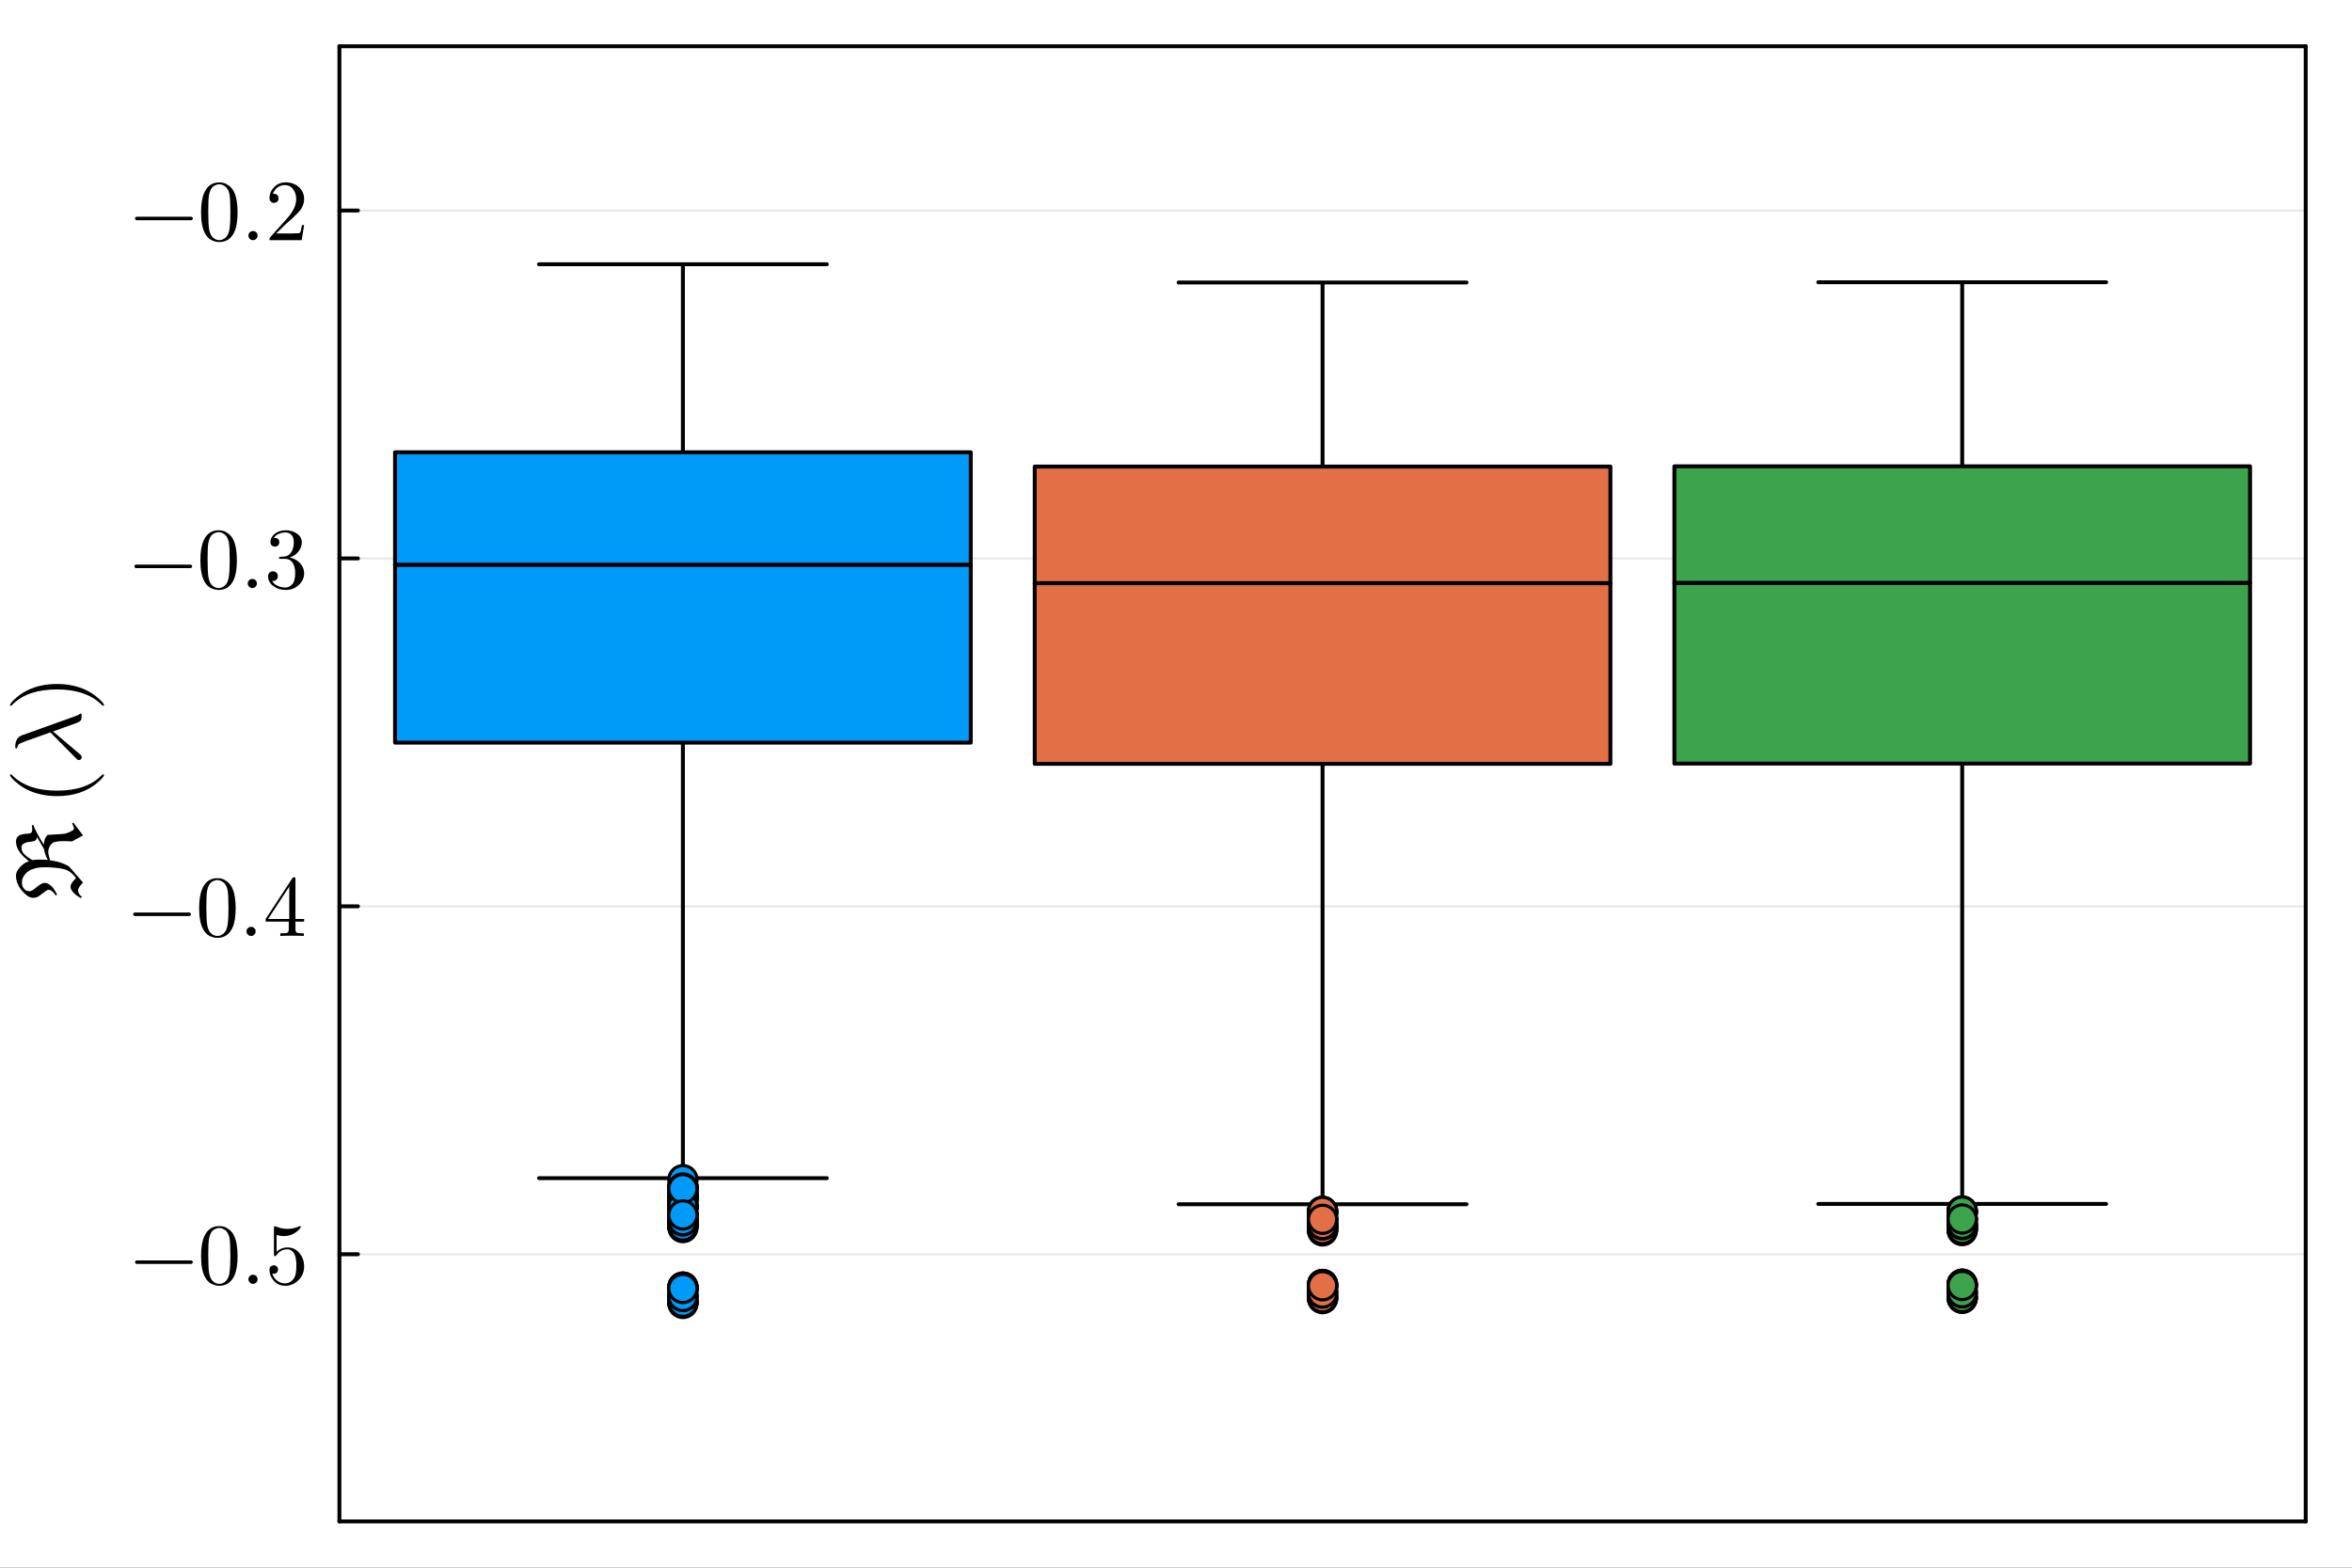 <?xml version="1.0" encoding="utf-8"?>
<svg xmlns="http://www.w3.org/2000/svg" xmlns:xlink="http://www.w3.org/1999/xlink" width="600" height="400" viewBox="0 0 2400 1600">
<rect x="0" y="0" width="2400" height="1600" fill="#333333" stroke="none"/>
<defs>
  <clipPath id="clip380">
    <rect x="0" y="0" width="2400" height="1600"/>
  </clipPath>
</defs>
<path clip-path="url(#clip380)" d="M0 1600 L2400 1600 L2400 0 L0 0  Z" fill="#ffffff" fill-rule="evenodd" fill-opacity="1"/>
<defs>
  <clipPath id="clip381">
    <rect x="480" y="0" width="1681" height="1600"/>
  </clipPath>
</defs>
<path clip-path="url(#clip380)" d="M346.34 1552.76 L2352.76 1552.76 L2352.76 47.244 L346.34 47.244  Z" fill="#ffffff" fill-rule="evenodd" fill-opacity="1"/>
<defs>
  <clipPath id="clip382">
    <rect x="346" y="47" width="2007" height="1507"/>
  </clipPath>
</defs>
<polyline clip-path="url(#clip380)" style="stroke:#000000; stroke-linecap:round; stroke-linejoin:round; stroke-width:4; stroke-opacity:1; fill:none" points="346.34,1552.76 2352.76,1552.76 "/>
<polyline clip-path="url(#clip380)" style="stroke:#000000; stroke-linecap:round; stroke-linejoin:round; stroke-width:4; stroke-opacity:1; fill:none" points="346.34,47.244 2352.76,47.244 "/>
<polyline clip-path="url(#clip382)" style="stroke:#000000; stroke-linecap:round; stroke-linejoin:round; stroke-width:2; stroke-opacity:0.1; fill:none" points="346.34,1280.08 2352.76,1280.08 "/>
<polyline clip-path="url(#clip382)" style="stroke:#000000; stroke-linecap:round; stroke-linejoin:round; stroke-width:2; stroke-opacity:0.1; fill:none" points="346.34,925.009 2352.76,925.009 "/>
<polyline clip-path="url(#clip382)" style="stroke:#000000; stroke-linecap:round; stroke-linejoin:round; stroke-width:2; stroke-opacity:0.1; fill:none" points="346.34,569.936 2352.76,569.936 "/>
<polyline clip-path="url(#clip382)" style="stroke:#000000; stroke-linecap:round; stroke-linejoin:round; stroke-width:2; stroke-opacity:0.1; fill:none" points="346.34,214.862 2352.76,214.862 "/>
<polyline clip-path="url(#clip380)" style="stroke:#000000; stroke-linecap:round; stroke-linejoin:round; stroke-width:4; stroke-opacity:1; fill:none" points="346.34,1552.76 346.34,47.244 "/>
<polyline clip-path="url(#clip380)" style="stroke:#000000; stroke-linecap:round; stroke-linejoin:round; stroke-width:4; stroke-opacity:1; fill:none" points="2352.76,1552.76 2352.76,47.244 "/>
<polyline clip-path="url(#clip380)" style="stroke:#000000; stroke-linecap:round; stroke-linejoin:round; stroke-width:4; stroke-opacity:1; fill:none" points="346.34,1280.08 365.238,1280.08 "/>
<polyline clip-path="url(#clip380)" style="stroke:#000000; stroke-linecap:round; stroke-linejoin:round; stroke-width:4; stroke-opacity:1; fill:none" points="346.34,925.009 365.238,925.009 "/>
<polyline clip-path="url(#clip380)" style="stroke:#000000; stroke-linecap:round; stroke-linejoin:round; stroke-width:4; stroke-opacity:1; fill:none" points="346.34,569.936 365.238,569.936 "/>
<polyline clip-path="url(#clip380)" style="stroke:#000000; stroke-linecap:round; stroke-linejoin:round; stroke-width:4; stroke-opacity:1; fill:none" points="346.34,214.862 365.238,214.862 "/>
<path clip-path="url(#clip380)" d="M196.254 1286.94 Q196.772 1287.45 196.772 1288.19 Q196.772 1288.92 196.254 1289.44 Q195.735 1289.96 195 1289.96 L139.578 1289.96 Q138.843 1289.96 138.324 1289.44 Q137.806 1288.92 137.806 1288.19 Q137.806 1287.45 138.324 1286.94 Q138.843 1286.42 139.578 1286.42 L195 1286.42 Q195.735 1286.42 196.254 1286.94 Z" fill="#000000" fill-rule="nonzero" fill-opacity="1" /><path clip-path="url(#clip380)" d="M205.159 1282.01 Q205.159 1268.99 208.445 1261.9 Q213.027 1251.36 223.835 1251.36 Q226.126 1251.36 228.504 1252 Q230.925 1252.61 233.951 1254.99 Q237.02 1257.37 238.879 1261.26 Q242.424 1268.78 242.424 1282.01 Q242.424 1294.93 239.139 1301.98 Q234.34 1312.27 223.749 1312.27 Q219.771 1312.27 215.708 1310.24 Q211.687 1308.2 209.136 1303.32 Q205.159 1296.01 205.159 1282.01 M212.509 1280.93 Q212.509 1294.28 213.46 1299.6 Q214.54 1305.35 217.48 1307.86 Q220.463 1310.32 223.749 1310.32 Q227.293 1310.32 230.233 1307.69 Q233.216 1305.01 234.124 1299.26 Q235.118 1293.59 235.075 1280.93 Q235.075 1268.61 234.21 1263.68 Q233.043 1257.93 229.931 1255.64 Q226.861 1253.3 223.749 1253.3 Q222.581 1253.3 221.328 1253.65 Q220.117 1253.99 218.345 1254.99 Q216.572 1255.98 215.189 1258.45 Q213.849 1260.91 213.2 1264.63 Q212.509 1269.43 212.509 1280.93 Z" fill="#000000" fill-rule="nonzero" fill-opacity="1" /><path clip-path="url(#clip380)" d="M254.832 1308.9 Q253.491 1307.47 253.491 1305.61 Q253.491 1303.75 254.832 1302.41 Q256.172 1301.03 258.204 1301.03 Q260.149 1301.03 261.446 1302.33 Q262.786 1303.58 262.786 1305.65 Q262.786 1307.69 261.359 1309.03 Q259.976 1310.32 258.204 1310.32 Q256.172 1310.32 254.832 1308.9 Z" fill="#000000" fill-rule="nonzero" fill-opacity="1" /><path clip-path="url(#clip380)" d="M274.977 1296.06 Q274.977 1293.42 276.404 1292.43 Q277.83 1291.39 279.343 1291.39 Q281.375 1291.39 282.543 1292.68 Q283.753 1293.94 283.753 1295.71 Q283.753 1297.48 282.543 1298.78 Q281.375 1300.03 279.343 1300.03 Q278.349 1300.03 277.83 1299.86 Q278.998 1303.92 282.543 1306.86 Q286.131 1309.8 290.843 1309.8 Q296.765 1309.8 300.31 1304.05 Q302.429 1300.34 302.429 1291.91 Q302.429 1284.47 300.829 1280.75 Q298.365 1275.09 293.307 1275.09 Q286.131 1275.09 281.894 1281.27 Q281.375 1282.05 280.77 1282.09 Q279.905 1282.09 279.689 1281.62 Q279.516 1281.1 279.516 1279.76 L279.516 1253.56 Q279.516 1251.44 280.381 1251.44 Q280.727 1251.44 281.462 1251.7 Q287.039 1254.17 293.221 1254.21 Q299.575 1254.21 305.282 1251.62 Q305.714 1251.36 305.974 1251.36 Q306.838 1251.36 306.882 1252.35 Q306.882 1252.7 306.147 1253.73 Q305.455 1254.73 303.942 1256.07 Q302.429 1257.37 300.483 1258.62 Q298.538 1259.87 295.685 1260.74 Q292.875 1261.56 289.762 1261.56 Q286.044 1261.56 282.24 1260.39 L282.24 1277.64 Q286.822 1273.14 293.48 1273.14 Q300.57 1273.14 305.455 1278.85 Q310.34 1284.56 310.34 1292.51 Q310.34 1300.86 304.547 1306.56 Q298.797 1312.27 291.016 1312.27 Q283.926 1312.27 279.43 1307.21 Q274.977 1302.15 274.977 1296.06 Z" fill="#000000" fill-rule="nonzero" fill-opacity="1" /><path clip-path="url(#clip380)" d="M194.308 931.862 Q194.827 932.38 194.827 933.115 Q194.827 933.85 194.308 934.369 Q193.79 934.888 193.055 934.888 L137.633 934.888 Q136.898 934.888 136.379 934.369 Q135.86 933.85 135.86 933.115 Q135.86 932.38 136.379 931.862 Q136.898 931.343 137.633 931.343 L193.055 931.343 Q193.79 931.343 194.308 931.862 Z" fill="#000000" fill-rule="nonzero" fill-opacity="1" /><path clip-path="url(#clip380)" d="M203.214 926.933 Q203.214 913.921 206.499 906.831 Q211.082 896.283 221.89 896.283 Q224.181 896.283 226.559 896.931 Q228.979 897.536 232.006 899.914 Q235.075 902.292 236.934 906.182 Q240.479 913.705 240.479 926.933 Q240.479 939.859 237.193 946.906 Q232.395 957.195 221.803 957.195 Q217.826 957.195 213.762 955.163 Q209.742 953.131 207.191 948.246 Q203.214 940.94 203.214 926.933 M210.563 925.852 Q210.563 939.211 211.514 944.528 Q212.595 950.278 215.535 952.785 Q218.518 955.249 221.803 955.249 Q225.348 955.249 228.288 952.612 Q231.271 949.932 232.179 944.182 Q233.173 938.519 233.13 925.852 Q233.13 913.532 232.265 908.603 Q231.098 902.854 227.985 900.562 Q224.916 898.228 221.803 898.228 Q220.636 898.228 219.382 898.574 Q218.172 898.92 216.399 899.914 Q214.627 900.908 213.243 903.372 Q211.903 905.837 211.255 909.554 Q210.563 914.353 210.563 925.852 Z" fill="#000000" fill-rule="nonzero" fill-opacity="1" /><path clip-path="url(#clip380)" d="M252.886 953.823 Q251.546 952.396 251.546 950.537 Q251.546 948.678 252.886 947.338 Q254.226 945.955 256.258 945.955 Q258.204 945.955 259.5 947.252 Q260.841 948.505 260.841 950.581 Q260.841 952.612 259.414 953.953 Q258.031 955.249 256.258 955.249 Q254.226 955.249 252.886 953.823 Z" fill="#000000" fill-rule="nonzero" fill-opacity="1" /><path clip-path="url(#clip380)" d="M271.086 940.637 L271.086 937.914 L298.279 896.369 Q298.97 895.288 300.051 895.331 Q301.045 895.331 301.262 895.721 Q301.478 896.11 301.478 897.623 L301.478 937.914 L310.34 937.914 L310.34 940.637 L301.478 940.637 L301.478 948.333 Q301.478 950.883 302.515 951.705 Q303.596 952.526 308.178 952.526 L310.037 952.526 L310.037 955.249 Q306.406 954.99 298.019 954.99 Q289.676 954.99 286.044 955.249 L286.044 952.526 L287.903 952.526 Q292.486 952.526 293.566 951.748 Q294.647 950.926 294.647 948.333 L294.647 940.637 L271.086 940.637 M273.594 937.914 L295.166 937.914 L295.166 904.886 L273.594 937.914 Z" fill="#000000" fill-rule="nonzero" fill-opacity="1" /><path clip-path="url(#clip380)" d="M195.562 576.788 Q196.081 577.307 196.081 578.042 Q196.081 578.777 195.562 579.295 Q195.043 579.814 194.308 579.814 L138.886 579.814 Q138.151 579.814 137.633 579.295 Q137.114 578.777 137.114 578.042 Q137.114 577.307 137.633 576.788 Q138.151 576.269 138.886 576.269 L194.308 576.269 Q195.043 576.269 195.562 576.788 Z" fill="#000000" fill-rule="nonzero" fill-opacity="1" /><path clip-path="url(#clip380)" d="M204.468 571.86 Q204.468 558.847 207.753 551.757 Q212.336 541.209 223.143 541.209 Q225.435 541.209 227.812 541.857 Q230.233 542.463 233.259 544.84 Q236.329 547.218 238.188 551.109 Q241.733 558.631 241.733 571.86 Q241.733 584.786 238.447 591.832 Q233.648 602.121 223.057 602.121 Q219.08 602.121 215.016 600.089 Q210.995 598.058 208.445 593.173 Q204.468 585.867 204.468 571.86 M211.817 570.779 Q211.817 584.137 212.768 589.455 Q213.849 595.204 216.788 597.712 Q219.771 600.176 223.057 600.176 Q226.602 600.176 229.541 597.539 Q232.524 594.859 233.432 589.109 Q234.427 583.446 234.383 570.779 Q234.383 558.458 233.519 553.53 Q232.351 547.78 229.239 545.489 Q226.169 543.154 223.057 543.154 Q221.89 543.154 220.636 543.5 Q219.425 543.846 217.653 544.84 Q215.881 545.835 214.497 548.299 Q213.157 550.763 212.509 554.481 Q211.817 559.28 211.817 570.779 Z" fill="#000000" fill-rule="nonzero" fill-opacity="1" /><path clip-path="url(#clip380)" d="M254.14 598.749 Q252.8 597.323 252.8 595.464 Q252.8 593.605 254.14 592.265 Q255.48 590.881 257.512 590.881 Q259.457 590.881 260.754 592.178 Q262.094 593.432 262.094 595.507 Q262.094 597.539 260.668 598.879 Q259.284 600.176 257.512 600.176 Q255.48 600.176 254.14 598.749 Z" fill="#000000" fill-rule="nonzero" fill-opacity="1" /><path clip-path="url(#clip380)" d="M273.594 588.244 Q273.594 585.607 275.107 584.353 Q276.62 583.1 278.565 583.1 Q280.597 583.1 282.024 584.44 Q283.494 585.737 283.494 588.028 Q283.494 590.492 281.764 591.876 Q280.078 593.259 277.657 592.913 Q279.776 596.458 283.667 598.058 Q287.601 599.657 291.232 599.657 Q295.036 599.657 298.106 596.372 Q301.218 593.086 301.218 585.045 Q301.218 578.215 298.538 574.281 Q295.901 570.347 290.67 570.347 L286.779 570.347 Q285.439 570.347 285.05 570.217 Q284.661 570.087 284.661 569.352 Q284.661 568.488 286.001 568.315 Q287.341 568.315 289.459 568.055 Q294.604 567.882 297.327 563.43 Q299.792 559.28 299.792 553.357 Q299.792 547.953 297.198 545.705 Q294.647 543.414 291.318 543.414 Q288.206 543.414 284.791 544.711 Q281.375 546.008 279.516 548.904 Q285.007 548.904 285.007 553.357 Q285.007 555.302 283.753 556.599 Q282.543 557.853 280.511 557.853 Q278.565 557.853 277.268 556.642 Q275.971 555.389 275.971 553.27 Q275.971 548.212 280.467 544.711 Q285.007 541.209 291.664 541.209 Q298.235 541.209 303.077 544.667 Q307.962 548.126 307.962 553.443 Q307.962 558.674 304.504 562.954 Q301.045 567.234 295.555 569.006 Q302.299 570.347 306.32 574.929 Q310.34 579.468 310.34 585.045 Q310.34 591.962 304.893 597.063 Q299.446 602.121 291.491 602.121 Q284.142 602.121 278.868 598.144 Q273.594 594.167 273.594 588.244 Z" fill="#000000" fill-rule="nonzero" fill-opacity="1" /><path clip-path="url(#clip380)" d="M196.254 221.715 Q196.772 222.233 196.772 222.968 Q196.772 223.703 196.254 224.222 Q195.735 224.741 195 224.741 L139.578 224.741 Q138.843 224.741 138.324 224.222 Q137.806 223.703 137.806 222.968 Q137.806 222.233 138.324 221.715 Q138.843 221.196 139.578 221.196 L195 221.196 Q195.735 221.196 196.254 221.715 Z" fill="#000000" fill-rule="nonzero" fill-opacity="1" /><path clip-path="url(#clip380)" d="M205.159 216.786 Q205.159 203.774 208.445 196.684 Q213.027 186.135 223.835 186.135 Q226.126 186.135 228.504 186.784 Q230.925 187.389 233.951 189.767 Q237.02 192.145 238.879 196.035 Q242.424 203.558 242.424 216.786 Q242.424 229.712 239.139 236.759 Q234.34 247.048 223.749 247.048 Q219.771 247.048 215.708 245.016 Q211.687 242.984 209.136 238.099 Q205.159 230.793 205.159 216.786 M212.509 215.705 Q212.509 229.064 213.46 234.381 Q214.54 240.131 217.48 242.638 Q220.463 245.102 223.749 245.102 Q227.293 245.102 230.233 242.465 Q233.216 239.785 234.124 234.035 Q235.118 228.372 235.075 215.705 Q235.075 203.385 234.21 198.456 Q233.043 192.707 229.931 190.415 Q226.861 188.081 223.749 188.081 Q222.581 188.081 221.328 188.427 Q220.117 188.773 218.345 189.767 Q216.572 190.761 215.189 193.225 Q213.849 195.69 213.2 199.407 Q212.509 204.206 212.509 215.705 Z" fill="#000000" fill-rule="nonzero" fill-opacity="1" /><path clip-path="url(#clip380)" d="M254.832 243.676 Q253.491 242.249 253.491 240.39 Q253.491 238.531 254.832 237.191 Q256.172 235.808 258.204 235.808 Q260.149 235.808 261.446 237.105 Q262.786 238.358 262.786 240.433 Q262.786 242.465 261.359 243.805 Q259.976 245.102 258.204 245.102 Q256.172 245.102 254.832 243.676 Z" fill="#000000" fill-rule="nonzero" fill-opacity="1" /><path clip-path="url(#clip380)" d="M274.977 245.102 Q274.977 243.503 275.107 243.027 Q275.28 242.552 275.971 241.817 L292.961 222.882 Q302.256 212.42 302.256 203.298 Q302.256 197.376 299.143 193.139 Q296.074 188.902 290.411 188.902 Q286.52 188.902 283.234 191.28 Q279.949 193.658 278.436 197.894 Q278.695 197.808 279.603 197.808 Q281.808 197.808 283.018 199.191 Q284.272 200.575 284.272 202.434 Q284.272 204.811 282.715 205.978 Q281.202 207.102 279.689 207.102 Q279.084 207.102 278.263 206.973 Q277.485 206.843 276.231 205.633 Q274.977 204.379 274.977 202.174 Q274.977 195.992 279.646 191.064 Q284.358 186.135 291.535 186.135 Q299.662 186.135 304.979 190.977 Q310.34 195.776 310.34 203.298 Q310.34 205.935 309.519 208.356 Q308.74 210.734 307.66 212.593 Q306.622 214.452 303.769 217.435 Q300.916 220.418 298.624 222.536 Q296.333 224.654 291.189 229.15 L281.808 238.272 L297.76 238.272 Q305.541 238.272 306.147 237.58 Q307.011 236.327 308.092 229.712 L310.34 229.712 L307.833 245.102 L274.977 245.102 Z" fill="#000000" fill-rule="nonzero" fill-opacity="1" /><path clip-path="url(#clip380)" d="M37.737 854.247 Q37.596 856.355 36.191 857.76 Q35.723 858.229 33.615 858.697 Q31.507 859.166 29.586 859.306 Q27.056 859.447 24.48 860.852 Q21.903 862.117 21.903 864.881 Q21.903 868.956 24.574 871.486 Q27.712 874.765 33.006 877.81 Q33.427 877.716 35.723 877.529 Q37.971 877.341 38.861 877.341 Q45.466 877.341 48.746 877.622 Q45.701 871.954 44.904 866.614 L37.737 854.247 M75.025 839.819 L84.722 852.607 L73.526 858.744 Q72.496 858.697 70.763 858.65 Q69.029 858.557 67.624 858.51 Q66.172 858.463 64.954 858.463 Q60.597 858.463 57.834 858.978 Q55.07 859.447 54.226 859.962 Q53.383 860.43 52.587 861.227 Q51.088 862.726 50.198 864.928 Q49.261 867.129 49.261 869.19 Q49.261 871.861 51.041 877.997 Q54.039 878.419 57.506 879.168 Q65.376 881.042 70.716 884.556 Q73.058 887.46 77.93 892.941 Q82.802 898.375 84.722 900.67 Q82.802 902.591 81.256 904.839 Q79.663 907.088 79.663 908.446 Q79.663 912.381 83.692 915.426 L82.146 916.504 Q81.959 916.363 81.256 915.942 Q80.553 915.473 80.272 915.286 Q79.991 915.098 79.335 914.677 Q78.679 914.208 78.352 913.974 Q77.977 913.693 77.415 913.271 Q76.806 912.803 76.431 912.428 Q76.009 912.053 75.541 911.585 Q75.072 911.117 74.651 910.648 Q71.981 907.603 71.981 905.261 Q71.981 903.059 73.62 900.67 Q75.26 898.375 77.555 896.267 Q73.901 890.926 68.889 888.397 Q66.125 886.991 60.269 886.055 Q52.915 885.118 46.919 885.118 Q43.686 885.118 41.391 885.258 Q39.096 885.399 35.489 886.336 Q31.835 887.226 29.305 888.959 Q26.307 890.926 24.339 894.018 Q22.372 897.063 22.372 900.295 Q22.372 903.106 22.981 904.652 Q23.59 906.151 25.276 907.837 Q26.916 909.571 30.71 909.571 Q31.553 909.571 33.334 908.493 Q35.114 907.369 36.472 906.151 Q40.407 903.059 41.672 902.31 Q44.108 901.045 45.326 901.045 Q48.792 901.045 52.212 904.137 Q55.07 906.666 58.161 912.85 L57.084 914.302 Q55.679 911.726 53.055 909.571 Q51.322 908.165 49.355 908.165 Q48.371 908.165 46.731 909.383 L42.609 912.381 Q40.173 914.396 38.346 915.379 Q36.472 916.316 33.989 916.316 Q31.366 916.316 29.164 915.052 Q26.916 913.74 24.574 911.398 Q16.329 903.153 16.329 893.831 Q16.329 890.739 18.25 887.788 Q20.17 884.837 23.121 882.447 Q25.557 880.386 29.586 878.981 L29.071 878.606 Q25.932 876.077 23.449 873.594 Q16.329 866.473 16.329 858.744 Q16.329 855.231 18.812 853.169 Q20.639 851.67 25.464 851.061 Q25.885 851.015 27.619 850.921 Q29.305 850.827 30.242 850.593 Q31.085 850.406 31.6 850.125 Q32.069 849.843 32.49 848.86 Q32.912 847.829 32.912 846.049 Q32.912 844.784 32.537 842.442 L33.802 841.739 Q35.114 845.112 37.737 850.078 Q41.766 857.901 44.904 861.883 Q44.904 858.51 45.794 856.355 Q46.684 854.2 48.465 852.092 Q65.048 851.342 67.39 850.593 Q70.95 849.469 73.433 847.97 Q73.526 847.923 73.854 847.689 Q74.182 847.454 74.276 847.408 Q74.37 847.314 74.651 847.126 Q74.932 846.892 75.025 846.752 Q75.119 846.611 75.307 846.424 Q75.447 846.19 75.494 845.955 Q75.541 845.721 75.541 845.487 Q75.541 844.972 73.526 839.819 L75.025 839.819 Z" fill="#000000" fill-rule="nonzero" fill-opacity="1" /><path clip-path="url(#clip380)" d="M58.161 812.519 Q41.953 812.519 28.883 806.476 Q23.402 803.899 18.812 800.292 Q14.221 796.685 12.207 794.296 Q10.192 791.907 10.192 791.251 Q10.192 790.314 11.129 790.268 Q11.598 790.268 12.769 791.532 Q28.509 806.991 58.161 806.944 Q87.908 806.944 103.039 791.907 Q104.678 790.268 105.194 790.268 Q106.131 790.268 106.131 791.251 Q106.131 791.907 104.21 794.203 Q102.289 796.498 97.886 800.058 Q93.482 803.618 88.095 806.195 Q75.025 812.519 58.161 812.519 Z" fill="#000000" fill-rule="nonzero" fill-opacity="1" /><path clip-path="url(#clip380)" d="M82.24 728.228 Q83.13 728.228 83.223 729.259 L83.223 731.367 Q83.223 733.521 82.895 734.458 Q82.568 735.395 81.069 736.473 Q80.132 737.128 75.775 738.768 Q71.372 740.361 64.72 742.703 Q58.068 744.998 54.133 746.544 L81.397 769.639 Q83.411 771.232 83.411 772.824 Q83.411 773.995 82.614 774.839 Q81.818 775.682 80.6 775.682 Q79.71 775.682 79.195 775.354 Q78.679 774.979 77.649 773.995 L51.369 747.481 L25.276 756.803 Q20.451 758.583 19.233 759.614 Q18.015 760.598 17.594 763.034 Q17.36 763.924 16.61 763.924 Q15.579 763.924 15.579 762.191 Q15.579 752.915 22.372 750.479 L76.946 730.898 Q80.085 729.821 81.397 728.696 Q82.005 728.228 82.24 728.228 Z" fill="#000000" fill-rule="nonzero" fill-opacity="1" /><path clip-path="url(#clip380)" d="M105.194 720.333 Q104.725 720.333 103.554 719.115 Q87.814 703.657 58.161 703.657 Q28.415 703.657 13.378 718.506 Q11.644 720.333 11.129 720.333 Q10.192 720.333 10.192 719.396 Q10.192 718.741 12.113 716.445 Q14.034 714.103 18.437 710.59 Q22.84 707.029 28.227 704.406 Q41.297 698.082 58.161 698.082 Q74.37 698.082 87.439 704.125 Q92.92 706.702 97.511 710.309 Q102.102 713.916 104.116 716.305 Q106.131 718.694 106.131 719.396 Q106.131 720.333 105.194 720.333 Z" fill="#000000" fill-rule="nonzero" fill-opacity="1" /><path clip-path="url(#clip382)" d="M696.843 1202.45 L549.984 1202.45 L843.701 1202.45 L696.843 1202.45 L696.843 757.953 L696.843 1202.45  Z" fill="#009af9" fill-rule="evenodd" fill-opacity="1"/>
<polyline clip-path="url(#clip382)" style="stroke:#000000; stroke-linecap:round; stroke-linejoin:round; stroke-width:4; stroke-opacity:1; fill:none" points="696.843,1202.45 549.984,1202.45 843.701,1202.45 696.843,1202.45 696.843,757.953 696.843,1202.45 "/>
<path clip-path="url(#clip382)" d="M990.56 757.953 L990.56 576.351 L403.125 576.351 L403.125 757.953 L990.56 757.953 L990.56 576.351 L990.56 757.953  Z" fill="#009af9" fill-rule="evenodd" fill-opacity="1"/>
<polyline clip-path="url(#clip382)" style="stroke:#000000; stroke-linecap:round; stroke-linejoin:round; stroke-width:4; stroke-opacity:1; fill:none" points="990.56,757.953 990.56,576.351 403.125,576.351 403.125,757.953 990.56,757.953 990.56,576.351 990.56,757.953 "/>
<path clip-path="url(#clip382)" d="M990.56 461.593 L403.125 461.593 L403.125 576.351 L990.56 576.351 L990.56 461.593 L696.843 461.593 L990.56 461.593  Z" fill="#009af9" fill-rule="evenodd" fill-opacity="1"/>
<polyline clip-path="url(#clip382)" style="stroke:#000000; stroke-linecap:round; stroke-linejoin:round; stroke-width:4; stroke-opacity:1; fill:none" points="990.56,461.593 403.125,461.593 403.125,576.351 990.56,576.351 990.56,461.593 696.843,461.593 990.56,461.593 "/>
<path clip-path="url(#clip382)" d="M696.843 269.7 L549.984 269.7 L843.701 269.7 L696.843 269.7 L696.843 461.593 L696.843 269.7  Z" fill="#009af9" fill-rule="evenodd" fill-opacity="1"/>
<polyline clip-path="url(#clip382)" style="stroke:#000000; stroke-linecap:round; stroke-linejoin:round; stroke-width:4; stroke-opacity:1; fill:none" points="696.843,269.7 549.984,269.7 843.701,269.7 696.843,269.7 696.843,461.593 696.843,269.7 "/>
<circle clip-path="url(#clip382)" cx="696.843" cy="1211.19" r="14.4" fill="#009af9" fill-rule="evenodd" fill-opacity="1" stroke="#000000" stroke-opacity="1" stroke-width="3.2"/>
<circle clip-path="url(#clip382)" cx="696.843" cy="1240.44" r="14.4" fill="#009af9" fill-rule="evenodd" fill-opacity="1" stroke="#000000" stroke-opacity="1" stroke-width="3.2"/>
<circle clip-path="url(#clip382)" cx="696.843" cy="1252.89" r="14.4" fill="#009af9" fill-rule="evenodd" fill-opacity="1" stroke="#000000" stroke-opacity="1" stroke-width="3.2"/>
<circle clip-path="url(#clip382)" cx="696.843" cy="1222.62" r="14.4" fill="#009af9" fill-rule="evenodd" fill-opacity="1" stroke="#000000" stroke-opacity="1" stroke-width="3.2"/>
<circle clip-path="url(#clip382)" cx="696.843" cy="1246.74" r="14.4" fill="#009af9" fill-rule="evenodd" fill-opacity="1" stroke="#000000" stroke-opacity="1" stroke-width="3.2"/>
<circle clip-path="url(#clip382)" cx="696.843" cy="1330.3" r="14.4" fill="#009af9" fill-rule="evenodd" fill-opacity="1" stroke="#000000" stroke-opacity="1" stroke-width="3.2"/>
<circle clip-path="url(#clip382)" cx="696.843" cy="1212.49" r="14.4" fill="#009af9" fill-rule="evenodd" fill-opacity="1" stroke="#000000" stroke-opacity="1" stroke-width="3.2"/>
<circle clip-path="url(#clip382)" cx="696.843" cy="1315.35" r="14.4" fill="#009af9" fill-rule="evenodd" fill-opacity="1" stroke="#000000" stroke-opacity="1" stroke-width="3.2"/>
<circle clip-path="url(#clip382)" cx="696.843" cy="1246.71" r="14.4" fill="#009af9" fill-rule="evenodd" fill-opacity="1" stroke="#000000" stroke-opacity="1" stroke-width="3.2"/>
<circle clip-path="url(#clip382)" cx="696.843" cy="1211.18" r="14.4" fill="#009af9" fill-rule="evenodd" fill-opacity="1" stroke="#000000" stroke-opacity="1" stroke-width="3.2"/>
<circle clip-path="url(#clip382)" cx="696.843" cy="1313.6" r="14.4" fill="#009af9" fill-rule="evenodd" fill-opacity="1" stroke="#000000" stroke-opacity="1" stroke-width="3.2"/>
<circle clip-path="url(#clip382)" cx="696.843" cy="1222.63" r="14.4" fill="#009af9" fill-rule="evenodd" fill-opacity="1" stroke="#000000" stroke-opacity="1" stroke-width="3.2"/>
<circle clip-path="url(#clip382)" cx="696.843" cy="1322.46" r="14.4" fill="#009af9" fill-rule="evenodd" fill-opacity="1" stroke="#000000" stroke-opacity="1" stroke-width="3.2"/>
<circle clip-path="url(#clip382)" cx="696.843" cy="1221.14" r="14.4" fill="#009af9" fill-rule="evenodd" fill-opacity="1" stroke="#000000" stroke-opacity="1" stroke-width="3.2"/>
<circle clip-path="url(#clip382)" cx="696.843" cy="1218.02" r="14.4" fill="#009af9" fill-rule="evenodd" fill-opacity="1" stroke="#000000" stroke-opacity="1" stroke-width="3.2"/>
<circle clip-path="url(#clip382)" cx="696.843" cy="1313.7" r="14.4" fill="#009af9" fill-rule="evenodd" fill-opacity="1" stroke="#000000" stroke-opacity="1" stroke-width="3.2"/>
<circle clip-path="url(#clip382)" cx="696.843" cy="1250.67" r="14.4" fill="#009af9" fill-rule="evenodd" fill-opacity="1" stroke="#000000" stroke-opacity="1" stroke-width="3.2"/>
<circle clip-path="url(#clip382)" cx="696.843" cy="1250.69" r="14.4" fill="#009af9" fill-rule="evenodd" fill-opacity="1" stroke="#000000" stroke-opacity="1" stroke-width="3.2"/>
<circle clip-path="url(#clip382)" cx="696.843" cy="1218.71" r="14.4" fill="#009af9" fill-rule="evenodd" fill-opacity="1" stroke="#000000" stroke-opacity="1" stroke-width="3.2"/>
<circle clip-path="url(#clip382)" cx="696.843" cy="1231.06" r="14.4" fill="#009af9" fill-rule="evenodd" fill-opacity="1" stroke="#000000" stroke-opacity="1" stroke-width="3.2"/>
<circle clip-path="url(#clip382)" cx="696.843" cy="1225.06" r="14.4" fill="#009af9" fill-rule="evenodd" fill-opacity="1" stroke="#000000" stroke-opacity="1" stroke-width="3.2"/>
<circle clip-path="url(#clip382)" cx="696.843" cy="1313.67" r="14.4" fill="#009af9" fill-rule="evenodd" fill-opacity="1" stroke="#000000" stroke-opacity="1" stroke-width="3.2"/>
<circle clip-path="url(#clip382)" cx="696.843" cy="1222.07" r="14.4" fill="#009af9" fill-rule="evenodd" fill-opacity="1" stroke="#000000" stroke-opacity="1" stroke-width="3.2"/>
<circle clip-path="url(#clip382)" cx="696.843" cy="1239.83" r="14.4" fill="#009af9" fill-rule="evenodd" fill-opacity="1" stroke="#000000" stroke-opacity="1" stroke-width="3.2"/>
<circle clip-path="url(#clip382)" cx="696.843" cy="1239.8" r="14.4" fill="#009af9" fill-rule="evenodd" fill-opacity="1" stroke="#000000" stroke-opacity="1" stroke-width="3.2"/>
<circle clip-path="url(#clip382)" cx="696.843" cy="1240.39" r="14.4" fill="#009af9" fill-rule="evenodd" fill-opacity="1" stroke="#000000" stroke-opacity="1" stroke-width="3.2"/>
<circle clip-path="url(#clip382)" cx="696.843" cy="1222.09" r="14.4" fill="#009af9" fill-rule="evenodd" fill-opacity="1" stroke="#000000" stroke-opacity="1" stroke-width="3.2"/>
<circle clip-path="url(#clip382)" cx="696.843" cy="1204" r="14.4" fill="#009af9" fill-rule="evenodd" fill-opacity="1" stroke="#000000" stroke-opacity="1" stroke-width="3.2"/>
<circle clip-path="url(#clip382)" cx="696.843" cy="1251.17" r="14.4" fill="#009af9" fill-rule="evenodd" fill-opacity="1" stroke="#000000" stroke-opacity="1" stroke-width="3.2"/>
<circle clip-path="url(#clip382)" cx="696.843" cy="1246.66" r="14.4" fill="#009af9" fill-rule="evenodd" fill-opacity="1" stroke="#000000" stroke-opacity="1" stroke-width="3.2"/>
<circle clip-path="url(#clip382)" cx="696.843" cy="1247.25" r="14.4" fill="#009af9" fill-rule="evenodd" fill-opacity="1" stroke="#000000" stroke-opacity="1" stroke-width="3.2"/>
<circle clip-path="url(#clip382)" cx="696.843" cy="1230.98" r="14.4" fill="#009af9" fill-rule="evenodd" fill-opacity="1" stroke="#000000" stroke-opacity="1" stroke-width="3.2"/>
<circle clip-path="url(#clip382)" cx="696.843" cy="1328.64" r="14.4" fill="#009af9" fill-rule="evenodd" fill-opacity="1" stroke="#000000" stroke-opacity="1" stroke-width="3.2"/>
<circle clip-path="url(#clip382)" cx="696.843" cy="1316.92" r="14.4" fill="#009af9" fill-rule="evenodd" fill-opacity="1" stroke="#000000" stroke-opacity="1" stroke-width="3.2"/>
<circle clip-path="url(#clip382)" cx="696.843" cy="1233.46" r="14.4" fill="#009af9" fill-rule="evenodd" fill-opacity="1" stroke="#000000" stroke-opacity="1" stroke-width="3.2"/>
<circle clip-path="url(#clip382)" cx="696.843" cy="1225.04" r="14.4" fill="#009af9" fill-rule="evenodd" fill-opacity="1" stroke="#000000" stroke-opacity="1" stroke-width="3.2"/>
<circle clip-path="url(#clip382)" cx="696.843" cy="1232.73" r="14.4" fill="#009af9" fill-rule="evenodd" fill-opacity="1" stroke="#000000" stroke-opacity="1" stroke-width="3.2"/>
<circle clip-path="url(#clip382)" cx="696.843" cy="1231.31" r="14.4" fill="#009af9" fill-rule="evenodd" fill-opacity="1" stroke="#000000" stroke-opacity="1" stroke-width="3.2"/>
<circle clip-path="url(#clip382)" cx="696.843" cy="1329.01" r="14.4" fill="#009af9" fill-rule="evenodd" fill-opacity="1" stroke="#000000" stroke-opacity="1" stroke-width="3.2"/>
<circle clip-path="url(#clip382)" cx="696.843" cy="1217.01" r="14.4" fill="#009af9" fill-rule="evenodd" fill-opacity="1" stroke="#000000" stroke-opacity="1" stroke-width="3.2"/>
<circle clip-path="url(#clip382)" cx="696.843" cy="1329" r="14.4" fill="#009af9" fill-rule="evenodd" fill-opacity="1" stroke="#000000" stroke-opacity="1" stroke-width="3.2"/>
<circle clip-path="url(#clip382)" cx="696.843" cy="1323.13" r="14.4" fill="#009af9" fill-rule="evenodd" fill-opacity="1" stroke="#000000" stroke-opacity="1" stroke-width="3.2"/>
<circle clip-path="url(#clip382)" cx="696.843" cy="1231.03" r="14.4" fill="#009af9" fill-rule="evenodd" fill-opacity="1" stroke="#000000" stroke-opacity="1" stroke-width="3.2"/>
<circle clip-path="url(#clip382)" cx="696.843" cy="1251.16" r="14.4" fill="#009af9" fill-rule="evenodd" fill-opacity="1" stroke="#000000" stroke-opacity="1" stroke-width="3.2"/>
<circle clip-path="url(#clip382)" cx="696.843" cy="1323.17" r="14.4" fill="#009af9" fill-rule="evenodd" fill-opacity="1" stroke="#000000" stroke-opacity="1" stroke-width="3.2"/>
<circle clip-path="url(#clip382)" cx="696.843" cy="1212.44" r="14.4" fill="#009af9" fill-rule="evenodd" fill-opacity="1" stroke="#000000" stroke-opacity="1" stroke-width="3.2"/>
<circle clip-path="url(#clip382)" cx="696.843" cy="1246.12" r="14.4" fill="#009af9" fill-rule="evenodd" fill-opacity="1" stroke="#000000" stroke-opacity="1" stroke-width="3.2"/>
<circle clip-path="url(#clip382)" cx="696.843" cy="1315.02" r="14.4" fill="#009af9" fill-rule="evenodd" fill-opacity="1" stroke="#000000" stroke-opacity="1" stroke-width="3.2"/>
<circle clip-path="url(#clip382)" cx="696.843" cy="1213.2" r="14.4" fill="#009af9" fill-rule="evenodd" fill-opacity="1" stroke="#000000" stroke-opacity="1" stroke-width="3.2"/>
<circle clip-path="url(#clip382)" cx="696.843" cy="1245.76" r="14.4" fill="#009af9" fill-rule="evenodd" fill-opacity="1" stroke="#000000" stroke-opacity="1" stroke-width="3.2"/>
<circle clip-path="url(#clip382)" cx="696.843" cy="1239.98" r="14.4" fill="#009af9" fill-rule="evenodd" fill-opacity="1" stroke="#000000" stroke-opacity="1" stroke-width="3.2"/>
<polyline clip-path="url(#clip382)" style="stroke:#009af9; stroke-linecap:round; stroke-linejoin:round; stroke-width:0; stroke-opacity:1; fill:none" points="696.843,1202.45 549.984,1202.45 843.701,1202.45 696.843,1202.45 696.843,757.953 "/>
<polyline clip-path="url(#clip382)" style="stroke:#009af9; stroke-linecap:round; stroke-linejoin:round; stroke-width:0; stroke-opacity:1; fill:none" points="990.56,757.953 990.56,576.351 403.125,576.351 403.125,757.953 990.56,757.953 990.56,576.351 "/>
<polyline clip-path="url(#clip382)" style="stroke:#009af9; stroke-linecap:round; stroke-linejoin:round; stroke-width:0; stroke-opacity:1; fill:none" points="990.56,461.593 403.125,461.593 403.125,576.351 990.56,576.351 990.56,461.593 696.843,461.593 "/>
<polyline clip-path="url(#clip382)" style="stroke:#009af9; stroke-linecap:round; stroke-linejoin:round; stroke-width:0; stroke-opacity:1; fill:none" points="696.843,269.7 549.984,269.7 843.701,269.7 696.843,269.7 696.843,461.593 "/>
<path clip-path="url(#clip382)" d="M1349.55 1229.05 L1202.69 1229.05 L1496.41 1229.05 L1349.55 1229.05 L1349.55 779.6 L1349.55 1229.05  Z" fill="#e26f46" fill-rule="evenodd" fill-opacity="1"/>
<polyline clip-path="url(#clip382)" style="stroke:#000000; stroke-linecap:round; stroke-linejoin:round; stroke-width:4; stroke-opacity:1; fill:none" points="1349.55,1229.05 1202.69,1229.05 1496.41,1229.05 1349.55,1229.05 1349.55,779.6 1349.55,1229.05 "/>
<path clip-path="url(#clip382)" d="M1643.27 779.6 L1643.27 595.165 L1055.83 595.165 L1055.83 779.6 L1643.27 779.6 L1643.27 595.165 L1643.27 779.6  Z" fill="#e26f46" fill-rule="evenodd" fill-opacity="1"/>
<polyline clip-path="url(#clip382)" style="stroke:#000000; stroke-linecap:round; stroke-linejoin:round; stroke-width:4; stroke-opacity:1; fill:none" points="1643.27,779.6 1643.27,595.165 1055.83,595.165 1055.83,779.6 1643.27,779.6 1643.27,595.165 1643.27,779.6 "/>
<path clip-path="url(#clip382)" d="M1643.27 476.177 L1055.83 476.177 L1055.83 595.165 L1643.27 595.165 L1643.27 476.177 L1349.55 476.177 L1643.27 476.177  Z" fill="#e26f46" fill-rule="evenodd" fill-opacity="1"/>
<polyline clip-path="url(#clip382)" style="stroke:#000000; stroke-linecap:round; stroke-linejoin:round; stroke-width:4; stroke-opacity:1; fill:none" points="1643.27,476.177 1055.83,476.177 1055.83,595.165 1643.27,595.165 1643.27,476.177 1349.55,476.177 1643.27,476.177 "/>
<path clip-path="url(#clip382)" d="M1349.55 288.325 L1202.69 288.325 L1496.41 288.325 L1349.55 288.325 L1349.55 476.177 L1349.55 288.325  Z" fill="#e26f46" fill-rule="evenodd" fill-opacity="1"/>
<polyline clip-path="url(#clip382)" style="stroke:#000000; stroke-linecap:round; stroke-linejoin:round; stroke-width:4; stroke-opacity:1; fill:none" points="1349.55,288.325 1202.69,288.325 1496.41,288.325 1349.55,288.325 1349.55,476.177 1349.55,288.325 "/>
<circle clip-path="url(#clip382)" cx="1349.55" cy="1245.05" r="14.4" fill="#e26f46" fill-rule="evenodd" fill-opacity="1" stroke="#000000" stroke-opacity="1" stroke-width="3.2"/>
<circle clip-path="url(#clip382)" cx="1349.55" cy="1256.25" r="14.4" fill="#e26f46" fill-rule="evenodd" fill-opacity="1" stroke="#000000" stroke-opacity="1" stroke-width="3.2"/>
<circle clip-path="url(#clip382)" cx="1349.55" cy="1250.67" r="14.4" fill="#e26f46" fill-rule="evenodd" fill-opacity="1" stroke="#000000" stroke-opacity="1" stroke-width="3.2"/>
<circle clip-path="url(#clip382)" cx="1349.55" cy="1325.39" r="14.4" fill="#e26f46" fill-rule="evenodd" fill-opacity="1" stroke="#000000" stroke-opacity="1" stroke-width="3.2"/>
<circle clip-path="url(#clip382)" cx="1349.55" cy="1312.82" r="14.4" fill="#e26f46" fill-rule="evenodd" fill-opacity="1" stroke="#000000" stroke-opacity="1" stroke-width="3.2"/>
<circle clip-path="url(#clip382)" cx="1349.55" cy="1250.64" r="14.4" fill="#e26f46" fill-rule="evenodd" fill-opacity="1" stroke="#000000" stroke-opacity="1" stroke-width="3.2"/>
<circle clip-path="url(#clip382)" cx="1349.55" cy="1310.93" r="14.4" fill="#e26f46" fill-rule="evenodd" fill-opacity="1" stroke="#000000" stroke-opacity="1" stroke-width="3.2"/>
<circle clip-path="url(#clip382)" cx="1349.55" cy="1318.97" r="14.4" fill="#e26f46" fill-rule="evenodd" fill-opacity="1" stroke="#000000" stroke-opacity="1" stroke-width="3.2"/>
<circle clip-path="url(#clip382)" cx="1349.55" cy="1311.04" r="14.4" fill="#e26f46" fill-rule="evenodd" fill-opacity="1" stroke="#000000" stroke-opacity="1" stroke-width="3.2"/>
<circle clip-path="url(#clip382)" cx="1349.55" cy="1254.25" r="14.4" fill="#e26f46" fill-rule="evenodd" fill-opacity="1" stroke="#000000" stroke-opacity="1" stroke-width="3.2"/>
<circle clip-path="url(#clip382)" cx="1349.55" cy="1254.28" r="14.4" fill="#e26f46" fill-rule="evenodd" fill-opacity="1" stroke="#000000" stroke-opacity="1" stroke-width="3.2"/>
<circle clip-path="url(#clip382)" cx="1349.55" cy="1236.46" r="14.4" fill="#e26f46" fill-rule="evenodd" fill-opacity="1" stroke="#000000" stroke-opacity="1" stroke-width="3.2"/>
<circle clip-path="url(#clip382)" cx="1349.55" cy="1311" r="14.4" fill="#e26f46" fill-rule="evenodd" fill-opacity="1" stroke="#000000" stroke-opacity="1" stroke-width="3.2"/>
<circle clip-path="url(#clip382)" cx="1349.55" cy="1244.46" r="14.4" fill="#e26f46" fill-rule="evenodd" fill-opacity="1" stroke="#000000" stroke-opacity="1" stroke-width="3.2"/>
<circle clip-path="url(#clip382)" cx="1349.55" cy="1244.42" r="14.4" fill="#e26f46" fill-rule="evenodd" fill-opacity="1" stroke="#000000" stroke-opacity="1" stroke-width="3.2"/>
<circle clip-path="url(#clip382)" cx="1349.55" cy="1244.99" r="14.4" fill="#e26f46" fill-rule="evenodd" fill-opacity="1" stroke="#000000" stroke-opacity="1" stroke-width="3.2"/>
<circle clip-path="url(#clip382)" cx="1349.55" cy="1254.86" r="14.4" fill="#e26f46" fill-rule="evenodd" fill-opacity="1" stroke="#000000" stroke-opacity="1" stroke-width="3.2"/>
<circle clip-path="url(#clip382)" cx="1349.55" cy="1250.74" r="14.4" fill="#e26f46" fill-rule="evenodd" fill-opacity="1" stroke="#000000" stroke-opacity="1" stroke-width="3.2"/>
<circle clip-path="url(#clip382)" cx="1349.55" cy="1251.31" r="14.4" fill="#e26f46" fill-rule="evenodd" fill-opacity="1" stroke="#000000" stroke-opacity="1" stroke-width="3.2"/>
<circle clip-path="url(#clip382)" cx="1349.55" cy="1236.37" r="14.4" fill="#e26f46" fill-rule="evenodd" fill-opacity="1" stroke="#000000" stroke-opacity="1" stroke-width="3.2"/>
<circle clip-path="url(#clip382)" cx="1349.55" cy="1324.15" r="14.4" fill="#e26f46" fill-rule="evenodd" fill-opacity="1" stroke="#000000" stroke-opacity="1" stroke-width="3.2"/>
<circle clip-path="url(#clip382)" cx="1349.55" cy="1314.31" r="14.4" fill="#e26f46" fill-rule="evenodd" fill-opacity="1" stroke="#000000" stroke-opacity="1" stroke-width="3.2"/>
<circle clip-path="url(#clip382)" cx="1349.55" cy="1238.78" r="14.4" fill="#e26f46" fill-rule="evenodd" fill-opacity="1" stroke="#000000" stroke-opacity="1" stroke-width="3.2"/>
<circle clip-path="url(#clip382)" cx="1349.55" cy="1237.87" r="14.4" fill="#e26f46" fill-rule="evenodd" fill-opacity="1" stroke="#000000" stroke-opacity="1" stroke-width="3.2"/>
<circle clip-path="url(#clip382)" cx="1349.55" cy="1236.5" r="14.4" fill="#e26f46" fill-rule="evenodd" fill-opacity="1" stroke="#000000" stroke-opacity="1" stroke-width="3.2"/>
<circle clip-path="url(#clip382)" cx="1349.55" cy="1324.5" r="14.4" fill="#e26f46" fill-rule="evenodd" fill-opacity="1" stroke="#000000" stroke-opacity="1" stroke-width="3.2"/>
<circle clip-path="url(#clip382)" cx="1349.55" cy="1324.48" r="14.4" fill="#e26f46" fill-rule="evenodd" fill-opacity="1" stroke="#000000" stroke-opacity="1" stroke-width="3.2"/>
<circle clip-path="url(#clip382)" cx="1349.55" cy="1319.61" r="14.4" fill="#e26f46" fill-rule="evenodd" fill-opacity="1" stroke="#000000" stroke-opacity="1" stroke-width="3.2"/>
<circle clip-path="url(#clip382)" cx="1349.55" cy="1236.43" r="14.4" fill="#e26f46" fill-rule="evenodd" fill-opacity="1" stroke="#000000" stroke-opacity="1" stroke-width="3.2"/>
<circle clip-path="url(#clip382)" cx="1349.55" cy="1254.85" r="14.4" fill="#e26f46" fill-rule="evenodd" fill-opacity="1" stroke="#000000" stroke-opacity="1" stroke-width="3.2"/>
<circle clip-path="url(#clip382)" cx="1349.55" cy="1319.66" r="14.4" fill="#e26f46" fill-rule="evenodd" fill-opacity="1" stroke="#000000" stroke-opacity="1" stroke-width="3.2"/>
<circle clip-path="url(#clip382)" cx="1349.55" cy="1250.21" r="14.4" fill="#e26f46" fill-rule="evenodd" fill-opacity="1" stroke="#000000" stroke-opacity="1" stroke-width="3.2"/>
<circle clip-path="url(#clip382)" cx="1349.55" cy="1312.27" r="14.4" fill="#e26f46" fill-rule="evenodd" fill-opacity="1" stroke="#000000" stroke-opacity="1" stroke-width="3.2"/>
<circle clip-path="url(#clip382)" cx="1349.55" cy="1249.74" r="14.4" fill="#e26f46" fill-rule="evenodd" fill-opacity="1" stroke="#000000" stroke-opacity="1" stroke-width="3.2"/>
<circle clip-path="url(#clip382)" cx="1349.55" cy="1244.44" r="14.4" fill="#e26f46" fill-rule="evenodd" fill-opacity="1" stroke="#000000" stroke-opacity="1" stroke-width="3.2"/>
<polyline clip-path="url(#clip382)" style="stroke:#e26f46; stroke-linecap:round; stroke-linejoin:round; stroke-width:0; stroke-opacity:1; fill:none" points="1349.55,1229.05 1202.69,1229.05 1496.41,1229.05 1349.55,1229.05 1349.55,779.6 "/>
<polyline clip-path="url(#clip382)" style="stroke:#e26f46; stroke-linecap:round; stroke-linejoin:round; stroke-width:0; stroke-opacity:1; fill:none" points="1643.27,779.6 1643.27,595.165 1055.83,595.165 1055.83,779.6 1643.27,779.6 1643.27,595.165 "/>
<polyline clip-path="url(#clip382)" style="stroke:#e26f46; stroke-linecap:round; stroke-linejoin:round; stroke-width:0; stroke-opacity:1; fill:none" points="1643.27,476.177 1055.83,476.177 1055.83,595.165 1643.27,595.165 1643.27,476.177 1349.55,476.177 "/>
<polyline clip-path="url(#clip382)" style="stroke:#e26f46; stroke-linecap:round; stroke-linejoin:round; stroke-width:0; stroke-opacity:1; fill:none" points="1349.55,288.325 1202.69,288.325 1496.41,288.325 1349.55,288.325 1349.55,476.177 "/>
<path clip-path="url(#clip382)" d="M2002.25 1228.74 L1855.39 1228.74 L2149.11 1228.74 L2002.25 1228.74 L2002.25 779.322 L2002.25 1228.74  Z" fill="#3da44d" fill-rule="evenodd" fill-opacity="1"/>
<polyline clip-path="url(#clip382)" style="stroke:#000000; stroke-linecap:round; stroke-linejoin:round; stroke-width:4; stroke-opacity:1; fill:none" points="2002.25,1228.74 1855.39,1228.74 2149.11,1228.74 2002.25,1228.74 2002.25,779.322 2002.25,1228.74 "/>
<path clip-path="url(#clip382)" d="M2295.97 779.322 L2295.97 594.856 L1708.54 594.856 L1708.54 779.322 L2295.97 779.322 L2295.97 594.856 L2295.97 779.322  Z" fill="#3da44d" fill-rule="evenodd" fill-opacity="1"/>
<polyline clip-path="url(#clip382)" style="stroke:#000000; stroke-linecap:round; stroke-linejoin:round; stroke-width:4; stroke-opacity:1; fill:none" points="2295.97,779.322 2295.97,594.856 1708.54,594.856 1708.54,779.322 2295.97,779.322 2295.97,594.856 2295.97,779.322 "/>
<path clip-path="url(#clip382)" d="M2295.97 475.939 L1708.54 475.939 L1708.54 594.856 L2295.97 594.856 L2295.97 475.939 L2002.25 475.939 L2295.97 475.939  Z" fill="#3da44d" fill-rule="evenodd" fill-opacity="1"/>
<polyline clip-path="url(#clip382)" style="stroke:#000000; stroke-linecap:round; stroke-linejoin:round; stroke-width:4; stroke-opacity:1; fill:none" points="2295.97,475.939 1708.54,475.939 1708.54,594.856 2295.97,594.856 2295.97,475.939 2002.25,475.939 2295.97,475.939 "/>
<path clip-path="url(#clip382)" d="M2002.25 288.075 L1855.39 288.075 L2149.11 288.075 L2002.25 288.075 L2002.25 475.939 L2002.25 288.075  Z" fill="#3da44d" fill-rule="evenodd" fill-opacity="1"/>
<polyline clip-path="url(#clip382)" style="stroke:#000000; stroke-linecap:round; stroke-linejoin:round; stroke-width:4; stroke-opacity:1; fill:none" points="2002.25,288.075 1855.39,288.075 2149.11,288.075 2002.25,288.075 2002.25,475.939 2002.25,288.075 "/>
<circle clip-path="url(#clip382)" cx="2002.25" cy="1244.73" r="14.4" fill="#3da44d" fill-rule="evenodd" fill-opacity="1" stroke="#000000" stroke-opacity="1" stroke-width="3.2"/>
<circle clip-path="url(#clip382)" cx="2002.25" cy="1255.94" r="14.4" fill="#3da44d" fill-rule="evenodd" fill-opacity="1" stroke="#000000" stroke-opacity="1" stroke-width="3.2"/>
<circle clip-path="url(#clip382)" cx="2002.25" cy="1250.36" r="14.4" fill="#3da44d" fill-rule="evenodd" fill-opacity="1" stroke="#000000" stroke-opacity="1" stroke-width="3.2"/>
<circle clip-path="url(#clip382)" cx="2002.25" cy="1325.15" r="14.4" fill="#3da44d" fill-rule="evenodd" fill-opacity="1" stroke="#000000" stroke-opacity="1" stroke-width="3.2"/>
<circle clip-path="url(#clip382)" cx="2002.25" cy="1312.56" r="14.4" fill="#3da44d" fill-rule="evenodd" fill-opacity="1" stroke="#000000" stroke-opacity="1" stroke-width="3.2"/>
<circle clip-path="url(#clip382)" cx="2002.25" cy="1250.33" r="14.4" fill="#3da44d" fill-rule="evenodd" fill-opacity="1" stroke="#000000" stroke-opacity="1" stroke-width="3.2"/>
<circle clip-path="url(#clip382)" cx="2002.25" cy="1310.68" r="14.4" fill="#3da44d" fill-rule="evenodd" fill-opacity="1" stroke="#000000" stroke-opacity="1" stroke-width="3.2"/>
<circle clip-path="url(#clip382)" cx="2002.25" cy="1318.72" r="14.4" fill="#3da44d" fill-rule="evenodd" fill-opacity="1" stroke="#000000" stroke-opacity="1" stroke-width="3.2"/>
<circle clip-path="url(#clip382)" cx="2002.25" cy="1310.78" r="14.4" fill="#3da44d" fill-rule="evenodd" fill-opacity="1" stroke="#000000" stroke-opacity="1" stroke-width="3.2"/>
<circle clip-path="url(#clip382)" cx="2002.25" cy="1253.95" r="14.4" fill="#3da44d" fill-rule="evenodd" fill-opacity="1" stroke="#000000" stroke-opacity="1" stroke-width="3.2"/>
<circle clip-path="url(#clip382)" cx="2002.25" cy="1253.97" r="14.4" fill="#3da44d" fill-rule="evenodd" fill-opacity="1" stroke="#000000" stroke-opacity="1" stroke-width="3.2"/>
<circle clip-path="url(#clip382)" cx="2002.25" cy="1236.14" r="14.4" fill="#3da44d" fill-rule="evenodd" fill-opacity="1" stroke="#000000" stroke-opacity="1" stroke-width="3.2"/>
<circle clip-path="url(#clip382)" cx="2002.25" cy="1310.75" r="14.4" fill="#3da44d" fill-rule="evenodd" fill-opacity="1" stroke="#000000" stroke-opacity="1" stroke-width="3.2"/>
<circle clip-path="url(#clip382)" cx="2002.25" cy="1244.15" r="14.4" fill="#3da44d" fill-rule="evenodd" fill-opacity="1" stroke="#000000" stroke-opacity="1" stroke-width="3.2"/>
<circle clip-path="url(#clip382)" cx="2002.25" cy="1244.11" r="14.4" fill="#3da44d" fill-rule="evenodd" fill-opacity="1" stroke="#000000" stroke-opacity="1" stroke-width="3.2"/>
<circle clip-path="url(#clip382)" cx="2002.25" cy="1244.68" r="14.4" fill="#3da44d" fill-rule="evenodd" fill-opacity="1" stroke="#000000" stroke-opacity="1" stroke-width="3.2"/>
<circle clip-path="url(#clip382)" cx="2002.25" cy="1254.55" r="14.4" fill="#3da44d" fill-rule="evenodd" fill-opacity="1" stroke="#000000" stroke-opacity="1" stroke-width="3.2"/>
<circle clip-path="url(#clip382)" cx="2002.25" cy="1250.43" r="14.4" fill="#3da44d" fill-rule="evenodd" fill-opacity="1" stroke="#000000" stroke-opacity="1" stroke-width="3.2"/>
<circle clip-path="url(#clip382)" cx="2002.25" cy="1251" r="14.4" fill="#3da44d" fill-rule="evenodd" fill-opacity="1" stroke="#000000" stroke-opacity="1" stroke-width="3.2"/>
<circle clip-path="url(#clip382)" cx="2002.25" cy="1236.05" r="14.4" fill="#3da44d" fill-rule="evenodd" fill-opacity="1" stroke="#000000" stroke-opacity="1" stroke-width="3.2"/>
<circle clip-path="url(#clip382)" cx="2002.25" cy="1323.91" r="14.4" fill="#3da44d" fill-rule="evenodd" fill-opacity="1" stroke="#000000" stroke-opacity="1" stroke-width="3.2"/>
<circle clip-path="url(#clip382)" cx="2002.25" cy="1314.06" r="14.4" fill="#3da44d" fill-rule="evenodd" fill-opacity="1" stroke="#000000" stroke-opacity="1" stroke-width="3.2"/>
<circle clip-path="url(#clip382)" cx="2002.25" cy="1238.46" r="14.4" fill="#3da44d" fill-rule="evenodd" fill-opacity="1" stroke="#000000" stroke-opacity="1" stroke-width="3.2"/>
<circle clip-path="url(#clip382)" cx="2002.25" cy="1237.55" r="14.4" fill="#3da44d" fill-rule="evenodd" fill-opacity="1" stroke="#000000" stroke-opacity="1" stroke-width="3.2"/>
<circle clip-path="url(#clip382)" cx="2002.25" cy="1236.19" r="14.4" fill="#3da44d" fill-rule="evenodd" fill-opacity="1" stroke="#000000" stroke-opacity="1" stroke-width="3.2"/>
<circle clip-path="url(#clip382)" cx="2002.25" cy="1324.26" r="14.4" fill="#3da44d" fill-rule="evenodd" fill-opacity="1" stroke="#000000" stroke-opacity="1" stroke-width="3.2"/>
<circle clip-path="url(#clip382)" cx="2002.25" cy="1324.25" r="14.4" fill="#3da44d" fill-rule="evenodd" fill-opacity="1" stroke="#000000" stroke-opacity="1" stroke-width="3.2"/>
<circle clip-path="url(#clip382)" cx="2002.25" cy="1319.36" r="14.4" fill="#3da44d" fill-rule="evenodd" fill-opacity="1" stroke="#000000" stroke-opacity="1" stroke-width="3.2"/>
<circle clip-path="url(#clip382)" cx="2002.25" cy="1236.11" r="14.4" fill="#3da44d" fill-rule="evenodd" fill-opacity="1" stroke="#000000" stroke-opacity="1" stroke-width="3.2"/>
<circle clip-path="url(#clip382)" cx="2002.25" cy="1254.54" r="14.4" fill="#3da44d" fill-rule="evenodd" fill-opacity="1" stroke="#000000" stroke-opacity="1" stroke-width="3.2"/>
<circle clip-path="url(#clip382)" cx="2002.25" cy="1319.41" r="14.4" fill="#3da44d" fill-rule="evenodd" fill-opacity="1" stroke="#000000" stroke-opacity="1" stroke-width="3.2"/>
<circle clip-path="url(#clip382)" cx="2002.25" cy="1249.9" r="14.4" fill="#3da44d" fill-rule="evenodd" fill-opacity="1" stroke="#000000" stroke-opacity="1" stroke-width="3.2"/>
<circle clip-path="url(#clip382)" cx="2002.25" cy="1312.01" r="14.4" fill="#3da44d" fill-rule="evenodd" fill-opacity="1" stroke="#000000" stroke-opacity="1" stroke-width="3.2"/>
<circle clip-path="url(#clip382)" cx="2002.25" cy="1249.43" r="14.4" fill="#3da44d" fill-rule="evenodd" fill-opacity="1" stroke="#000000" stroke-opacity="1" stroke-width="3.2"/>
<circle clip-path="url(#clip382)" cx="2002.25" cy="1244.13" r="14.4" fill="#3da44d" fill-rule="evenodd" fill-opacity="1" stroke="#000000" stroke-opacity="1" stroke-width="3.2"/>
<polyline clip-path="url(#clip382)" style="stroke:#3da44d; stroke-linecap:round; stroke-linejoin:round; stroke-width:0; stroke-opacity:1; fill:none" points="2002.25,1228.74 1855.39,1228.74 2149.11,1228.74 2002.25,1228.74 2002.25,779.322 "/>
<polyline clip-path="url(#clip382)" style="stroke:#3da44d; stroke-linecap:round; stroke-linejoin:round; stroke-width:0; stroke-opacity:1; fill:none" points="2295.97,779.322 2295.97,594.856 1708.54,594.856 1708.54,779.322 2295.97,779.322 2295.97,594.856 "/>
<polyline clip-path="url(#clip382)" style="stroke:#3da44d; stroke-linecap:round; stroke-linejoin:round; stroke-width:0; stroke-opacity:1; fill:none" points="2295.97,475.939 1708.54,475.939 1708.54,594.856 2295.97,594.856 2295.97,475.939 2002.25,475.939 "/>
<polyline clip-path="url(#clip382)" style="stroke:#3da44d; stroke-linecap:round; stroke-linejoin:round; stroke-width:0; stroke-opacity:1; fill:none" points="2002.25,288.075 1855.39,288.075 2149.11,288.075 2002.25,288.075 2002.25,475.939 "/>
</svg>

